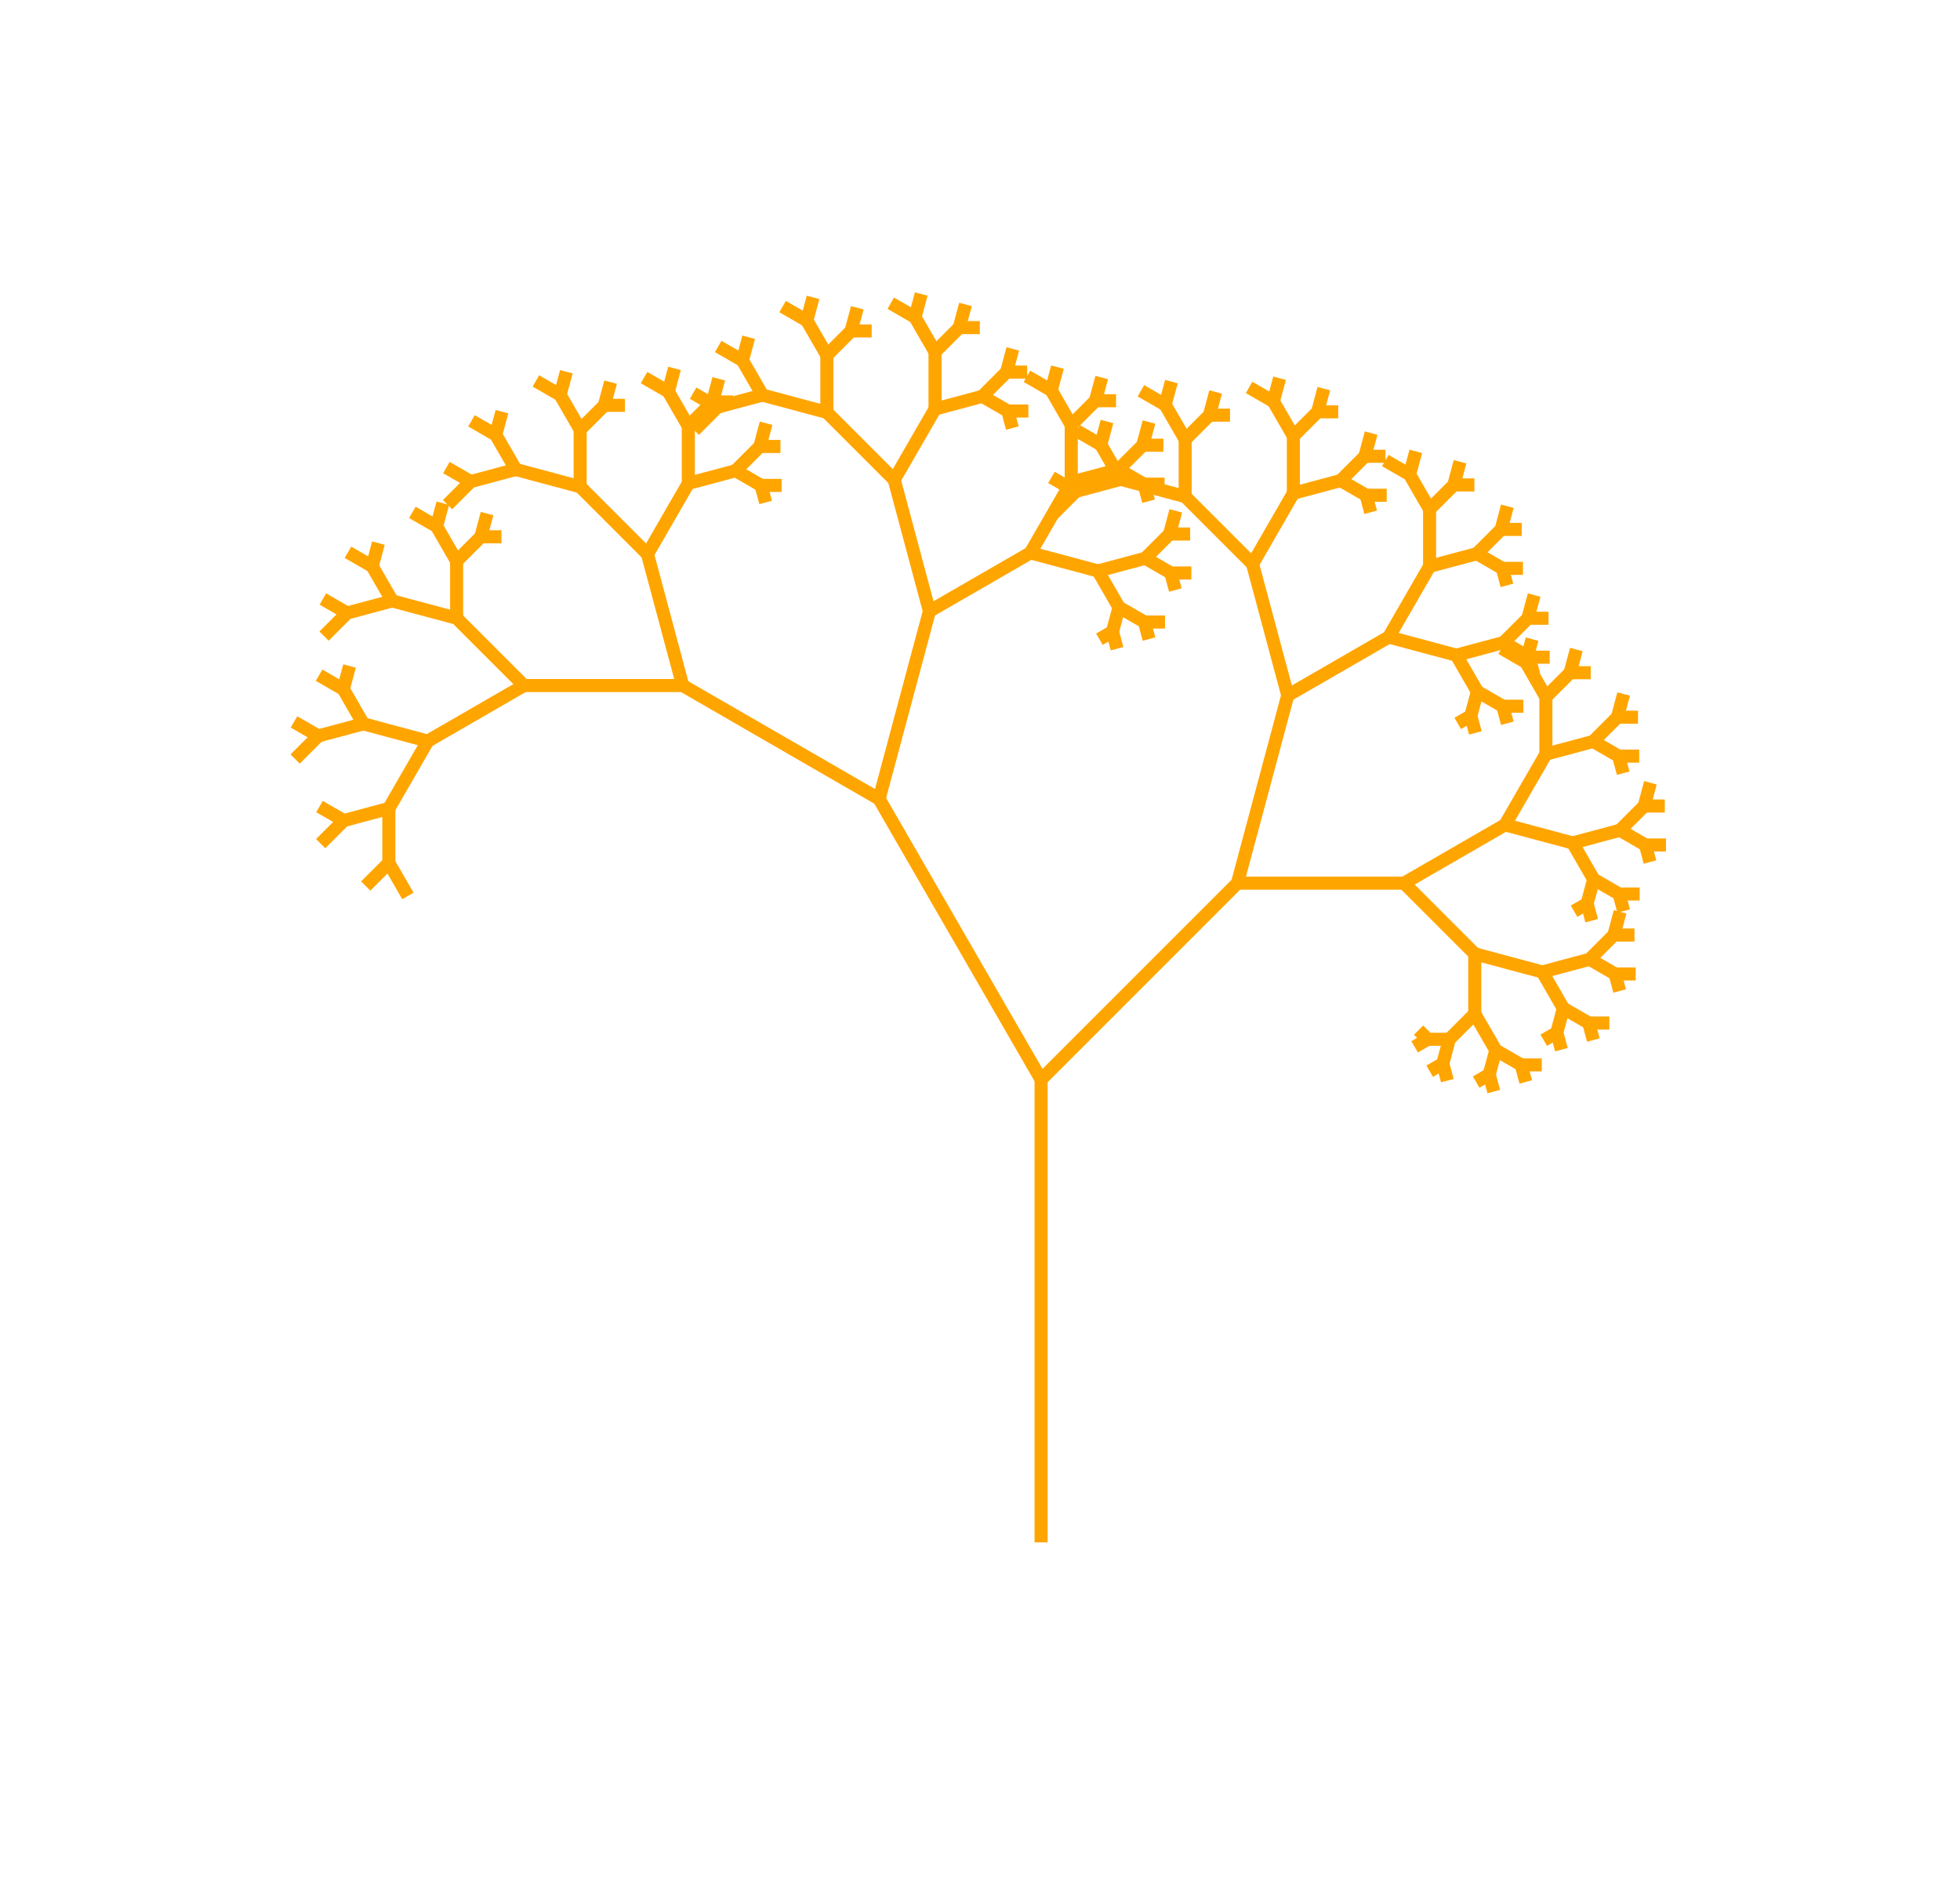 <?xml version="1.0" encoding="UTF-8"?>
<!DOCTYPE svg PUBLIC "-//W3C//DTD SVG 1.1//EN"
    "http://www.w3.org/Graphics/SVG/1.1/DTD/svg11.dtd">
<svg xmlns="http://www.w3.org/2000/svg" style="background : #444;" height="290.647" width="300.0" xmlns:xlink="http://www.w3.org/1999/xlink" version="1.11.1">
  <line x2="159.351" y1="236.059" stroke="orange" stroke-width="2" fill="none" y2="165.22" x1="159.351"/>
  <line x2="134.557" y1="165.22" stroke="orange" stroke-width="2" fill="none" y2="122.276" x1="159.351"/>
  <line x2="189.405" y1="165.22" stroke="orange" stroke-width="2" fill="none" y2="135.165" x1="159.351"/>
  <line x2="104.497" y1="122.276" stroke="orange" stroke-width="2" fill="none" y2="104.92" x1="134.557"/>
  <line x2="142.258" y1="122.276" stroke="orange" stroke-width="2" fill="none" y2="93.537" x1="134.557"/>
  <line x2="197.106" y1="135.165" stroke="orange" stroke-width="2" fill="none" y2="106.427" x1="189.405"/>
  <line x2="214.907" y1="135.165" stroke="orange" stroke-width="2" fill="none" y2="135.165" x1="189.405"/>
  <line x2="80.199" y1="104.92" stroke="orange" stroke-width="2" fill="none" y2="104.92" x1="104.497"/>
  <line x2="99.106" y1="104.92" stroke="orange" stroke-width="2" fill="none" y2="84.803" x1="104.497"/>
  <line x2="136.868" y1="93.537" stroke="orange" stroke-width="2" fill="none" y2="73.42" x1="142.258"/>
  <line x2="157.718" y1="93.537" stroke="orange" stroke-width="2" fill="none" y2="84.612" x1="142.258"/>
  <line x2="191.716" y1="106.427" stroke="orange" stroke-width="2" fill="none" y2="86.31" x1="197.106"/>
  <line x2="212.566" y1="106.427" stroke="orange" stroke-width="2" fill="none" y2="97.501" x1="197.106"/>
  <line x2="230.367" y1="135.165" stroke="orange" stroke-width="2" fill="none" y2="126.24" x1="214.907"/>
  <line x2="225.727" y1="135.165" stroke="orange" stroke-width="2" fill="none" y2="145.985" x1="214.907"/>
  <line x2="65.469" y1="104.92" stroke="orange" stroke-width="2" fill="none" y2="113.425" x1="80.199"/>
  <line x2="69.89" y1="104.92" stroke="orange" stroke-width="2" fill="none" y2="94.612" x1="80.199"/>
  <line x2="88.798" y1="84.803" stroke="orange" stroke-width="2" fill="none" y2="74.495" x1="99.106"/>
  <line x2="105.354" y1="84.803" stroke="orange" stroke-width="2" fill="none" y2="73.982" x1="99.106"/>
  <line x2="126.559" y1="73.42" stroke="orange" stroke-width="2" fill="none" y2="63.112" x1="136.868"/>
  <line x2="143.116" y1="73.42" stroke="orange" stroke-width="2" fill="none" y2="62.599" x1="136.868"/>
  <line x2="163.966" y1="84.612" stroke="orange" stroke-width="2" fill="none" y2="73.79" x1="157.718"/>
  <line x2="168.064" y1="84.612" stroke="orange" stroke-width="2" fill="none" y2="87.384" x1="157.718"/>
  <line x2="181.407" y1="86.31" stroke="orange" stroke-width="2" fill="none" y2="76.001" x1="191.716"/>
  <line x2="197.964" y1="86.31" stroke="orange" stroke-width="2" fill="none" y2="75.488" x1="191.716"/>
  <line x2="218.814" y1="97.501" stroke="orange" stroke-width="2" fill="none" y2="86.679" x1="212.566"/>
  <line x2="222.912" y1="97.501" stroke="orange" stroke-width="2" fill="none" y2="100.273" x1="212.566"/>
  <line x2="236.615" y1="126.24" stroke="orange" stroke-width="2" fill="none" y2="115.418" x1="230.367"/>
  <line x2="240.713" y1="126.24" stroke="orange" stroke-width="2" fill="none" y2="129.012" x1="230.367"/>
  <line x2="236.073" y1="145.985" stroke="orange" stroke-width="2" fill="none" y2="148.757" x1="225.727"/>
  <line x2="225.727" y1="145.985" stroke="orange" stroke-width="2" fill="none" y2="155.166" x1="225.727"/>
  <line x2="59.516" y1="113.425" stroke="orange" stroke-width="2" fill="none" y2="123.735" x1="65.469"/>
  <line x2="55.612" y1="113.425" stroke="orange" stroke-width="2" fill="none" y2="110.783" x1="65.469"/>
  <line x2="60.033" y1="94.612" stroke="orange" stroke-width="2" fill="none" y2="91.97" x1="69.89"/>
  <line x2="69.89" y1="94.612" stroke="orange" stroke-width="2" fill="none" y2="85.865" x1="69.89"/>
  <line x2="78.94" y1="74.495" stroke="orange" stroke-width="2" fill="none" y2="71.853" x1="88.798"/>
  <line x2="88.798" y1="74.495" stroke="orange" stroke-width="2" fill="none" y2="65.748" x1="88.798"/>
  <line x2="105.354" y1="73.982" stroke="orange" stroke-width="2" fill="none" y2="65.234" x1="105.354"/>
  <line x2="112.597" y1="73.982" stroke="orange" stroke-width="2" fill="none" y2="72.041" x1="105.354"/>
  <line x2="116.702" y1="63.112" stroke="orange" stroke-width="2" fill="none" y2="60.47" x1="126.559"/>
  <line x2="126.559" y1="63.112" stroke="orange" stroke-width="2" fill="none" y2="54.365" x1="126.559"/>
  <line x2="143.116" y1="62.599" stroke="orange" stroke-width="2" fill="none" y2="53.851" x1="143.116"/>
  <line x2="150.358" y1="62.599" stroke="orange" stroke-width="2" fill="none" y2="60.658" x1="143.116"/>
  <line x2="163.966" y1="73.79" stroke="orange" stroke-width="2" fill="none" y2="65.043" x1="163.966"/>
  <line x2="171.208" y1="73.79" stroke="orange" stroke-width="2" fill="none" y2="71.849" x1="163.966"/>
  <line x2="175.306" y1="87.384" stroke="orange" stroke-width="2" fill="none" y2="85.443" x1="168.064"/>
  <line x2="171.277" y1="87.384" stroke="orange" stroke-width="2" fill="none" y2="92.949" x1="168.064"/>
  <line x2="171.55" y1="76.001" stroke="orange" stroke-width="2" fill="none" y2="73.36" x1="181.407"/>
  <line x2="181.407" y1="76.001" stroke="orange" stroke-width="2" fill="none" y2="67.254" x1="181.407"/>
  <line x2="197.964" y1="75.488" stroke="orange" stroke-width="2" fill="none" y2="66.741" x1="197.964"/>
  <line x2="205.206" y1="75.488" stroke="orange" stroke-width="2" fill="none" y2="73.547" x1="197.964"/>
  <line x2="218.814" y1="86.679" stroke="orange" stroke-width="2" fill="none" y2="77.932" x1="218.814"/>
  <line x2="226.056" y1="86.679" stroke="orange" stroke-width="2" fill="none" y2="84.739" x1="218.814"/>
  <line x2="230.154" y1="100.273" stroke="orange" stroke-width="2" fill="none" y2="98.333" x1="222.912"/>
  <line x2="226.125" y1="100.273" stroke="orange" stroke-width="2" fill="none" y2="105.839" x1="222.912"/>
  <line x2="236.615" y1="115.418" stroke="orange" stroke-width="2" fill="none" y2="106.671" x1="236.615"/>
  <line x2="243.857" y1="115.418" stroke="orange" stroke-width="2" fill="none" y2="113.477" x1="236.615"/>
  <line x2="247.955" y1="129.012" stroke="orange" stroke-width="2" fill="none" y2="127.071" x1="240.713"/>
  <line x2="243.926" y1="129.012" stroke="orange" stroke-width="2" fill="none" y2="134.577" x1="240.713"/>
  <line x2="243.315" y1="148.757" stroke="orange" stroke-width="2" fill="none" y2="146.816" x1="236.073"/>
  <line x2="239.286" y1="148.757" stroke="orange" stroke-width="2" fill="none" y2="154.323" x1="236.073"/>
  <line x2="228.94" y1="155.166" stroke="orange" stroke-width="2" fill="none" y2="160.731" x1="225.727"/>
  <line x2="221.832" y1="155.166" stroke="orange" stroke-width="2" fill="none" y2="159.061" x1="225.727"/>
  <line x2="59.516" y1="123.735" stroke="orange" stroke-width="2" fill="none" y2="132.069" x1="59.516"/>
  <line x2="52.616" y1="123.735" stroke="orange" stroke-width="2" fill="none" y2="125.584" x1="59.516"/>
  <line x2="48.712" y1="110.783" stroke="orange" stroke-width="2" fill="none" y2="112.632" x1="55.612"/>
  <line x2="52.55" y1="110.783" stroke="orange" stroke-width="2" fill="none" y2="105.481" x1="55.612"/>
  <line x2="53.133" y1="91.97" stroke="orange" stroke-width="2" fill="none" y2="93.819" x1="60.033"/>
  <line x2="56.972" y1="91.97" stroke="orange" stroke-width="2" fill="none" y2="86.668" x1="60.033"/>
  <line x2="66.829" y1="85.865" stroke="orange" stroke-width="2" fill="none" y2="80.562" x1="69.89"/>
  <line x2="73.602" y1="85.865" stroke="orange" stroke-width="2" fill="none" y2="82.153" x1="69.89"/>
  <line x2="72.04" y1="71.853" stroke="orange" stroke-width="2" fill="none" y2="73.702" x1="78.94"/>
  <line x2="75.879" y1="71.853" stroke="orange" stroke-width="2" fill="none" y2="66.551" x1="78.94"/>
  <line x2="85.736" y1="65.748" stroke="orange" stroke-width="2" fill="none" y2="60.445" x1="88.798"/>
  <line x2="92.509" y1="65.748" stroke="orange" stroke-width="2" fill="none" y2="62.036" x1="88.798"/>
  <line x2="102.293" y1="65.234" stroke="orange" stroke-width="2" fill="none" y2="59.932" x1="105.354"/>
  <line x2="109.066" y1="65.234" stroke="orange" stroke-width="2" fill="none" y2="61.523" x1="105.354"/>
  <line x2="116.308" y1="72.041" stroke="orange" stroke-width="2" fill="none" y2="68.33" x1="112.597"/>
  <line x2="116.492" y1="72.041" stroke="orange" stroke-width="2" fill="none" y2="74.29" x1="112.597"/>
  <line x2="109.801" y1="60.47" stroke="orange" stroke-width="2" fill="none" y2="62.319" x1="116.702"/>
  <line x2="113.64" y1="60.47" stroke="orange" stroke-width="2" fill="none" y2="55.168" x1="116.702"/>
  <line x2="123.497" y1="54.365" stroke="orange" stroke-width="2" fill="none" y2="49.062" x1="126.559"/>
  <line x2="130.27" y1="54.365" stroke="orange" stroke-width="2" fill="none" y2="50.653" x1="126.559"/>
  <line x2="140.054" y1="53.851" stroke="orange" stroke-width="2" fill="none" y2="48.549" x1="143.116"/>
  <line x2="146.827" y1="53.851" stroke="orange" stroke-width="2" fill="none" y2="50.14" x1="143.116"/>
  <line x2="154.069" y1="60.658" stroke="orange" stroke-width="2" fill="none" y2="56.947" x1="150.358"/>
  <line x2="154.254" y1="60.658" stroke="orange" stroke-width="2" fill="none" y2="62.907" x1="150.358"/>
  <line x2="160.904" y1="65.043" stroke="orange" stroke-width="2" fill="none" y2="59.74" x1="163.966"/>
  <line x2="167.677" y1="65.043" stroke="orange" stroke-width="2" fill="none" y2="61.331" x1="163.966"/>
  <line x2="174.919" y1="71.849" stroke="orange" stroke-width="2" fill="none" y2="68.138" x1="171.208"/>
  <line x2="175.104" y1="71.849" stroke="orange" stroke-width="2" fill="none" y2="74.099" x1="171.208"/>
  <line x2="179.017" y1="85.443" stroke="orange" stroke-width="2" fill="none" y2="81.732" x1="175.306"/>
  <line x2="179.202" y1="85.443" stroke="orange" stroke-width="2" fill="none" y2="87.693" x1="175.306"/>
  <line x2="175.173" y1="92.949" stroke="orange" stroke-width="2" fill="none" y2="95.199" x1="171.277"/>
  <line x2="170.279" y1="92.949" stroke="orange" stroke-width="2" fill="none" y2="96.674" x1="171.277"/>
  <line x2="164.649" y1="73.36" stroke="orange" stroke-width="2" fill="none" y2="75.209" x1="171.55"/>
  <line x2="168.488" y1="73.36" stroke="orange" stroke-width="2" fill="none" y2="68.057" x1="171.55"/>
  <line x2="178.345" y1="67.254" stroke="orange" stroke-width="2" fill="none" y2="61.951" x1="181.407"/>
  <line x2="185.118" y1="67.254" stroke="orange" stroke-width="2" fill="none" y2="63.543" x1="181.407"/>
  <line x2="194.902" y1="66.741" stroke="orange" stroke-width="2" fill="none" y2="61.438" x1="197.964"/>
  <line x2="201.675" y1="66.741" stroke="orange" stroke-width="2" fill="none" y2="63.03" x1="197.964"/>
  <line x2="208.917" y1="73.547" stroke="orange" stroke-width="2" fill="none" y2="69.836" x1="205.206"/>
  <line x2="209.102" y1="73.547" stroke="orange" stroke-width="2" fill="none" y2="75.797" x1="205.206"/>
  <line x2="215.752" y1="77.932" stroke="orange" stroke-width="2" fill="none" y2="72.629" x1="218.814"/>
  <line x2="222.525" y1="77.932" stroke="orange" stroke-width="2" fill="none" y2="74.221" x1="218.814"/>
  <line x2="229.767" y1="84.739" stroke="orange" stroke-width="2" fill="none" y2="81.028" x1="226.056"/>
  <line x2="229.952" y1="84.739" stroke="orange" stroke-width="2" fill="none" y2="86.988" x1="226.056"/>
  <line x2="233.865" y1="98.333" stroke="orange" stroke-width="2" fill="none" y2="94.622" x1="230.154"/>
  <line x2="234.049" y1="98.333" stroke="orange" stroke-width="2" fill="none" y2="100.582" x1="230.154"/>
  <line x2="230.021" y1="105.839" stroke="orange" stroke-width="2" fill="none" y2="108.088" x1="226.125"/>
  <line x2="225.127" y1="105.839" stroke="orange" stroke-width="2" fill="none" y2="109.563" x1="226.125"/>
  <line x2="233.554" y1="106.671" stroke="orange" stroke-width="2" fill="none" y2="101.368" x1="236.615"/>
  <line x2="240.326" y1="106.671" stroke="orange" stroke-width="2" fill="none" y2="102.959" x1="236.615"/>
  <line x2="247.568" y1="113.477" stroke="orange" stroke-width="2" fill="none" y2="109.766" x1="243.857"/>
  <line x2="247.753" y1="113.477" stroke="orange" stroke-width="2" fill="none" y2="115.726" x1="243.857"/>
  <line x2="251.666" y1="127.071" stroke="orange" stroke-width="2" fill="none" y2="123.36" x1="247.955"/>
  <line x2="251.851" y1="127.071" stroke="orange" stroke-width="2" fill="none" y2="129.32" x1="247.955"/>
  <line x2="247.822" y1="134.577" stroke="orange" stroke-width="2" fill="none" y2="136.827" x1="243.926"/>
  <line x2="242.928" y1="134.577" stroke="orange" stroke-width="2" fill="none" y2="138.302" x1="243.926"/>
  <line x2="247.026" y1="146.816" stroke="orange" stroke-width="2" fill="none" y2="143.105" x1="243.315"/>
  <line x2="247.211" y1="146.816" stroke="orange" stroke-width="2" fill="none" y2="149.066" x1="243.315"/>
  <line x2="243.182" y1="154.323" stroke="orange" stroke-width="2" fill="none" y2="156.572" x1="239.286"/>
  <line x2="238.288" y1="154.323" stroke="orange" stroke-width="2" fill="none" y2="158.047" x1="239.286"/>
  <line x2="232.836" y1="160.731" stroke="orange" stroke-width="2" fill="none" y2="162.98" x1="228.94"/>
  <line x2="227.942" y1="160.731" stroke="orange" stroke-width="2" fill="none" y2="164.456" x1="228.94"/>
  <line x2="220.834" y1="159.061" stroke="orange" stroke-width="2" fill="none" y2="162.785" x1="221.832"/>
  <line x2="218.527" y1="159.061" stroke="orange" stroke-width="2" fill="none" y2="159.061" x1="221.832"/>
  <line x2="62.433" y1="132.069" stroke="orange" stroke-width="2" fill="none" y2="137.122" x1="59.516"/>
  <line x2="55.981" y1="132.069" stroke="orange" stroke-width="2" fill="none" y2="135.605" x1="59.516"/>
  <line x2="49.08" y1="125.584" stroke="orange" stroke-width="2" fill="none" y2="129.12" x1="52.616"/>
  <line x2="48.904" y1="125.584" stroke="orange" stroke-width="2" fill="none" y2="123.441" x1="52.616"/>
  <line x2="45.176" y1="112.632" stroke="orange" stroke-width="2" fill="none" y2="116.168" x1="48.712"/>
  <line x2="45" y1="112.632" stroke="orange" stroke-width="2" fill="none" y2="110.489" x1="48.712"/>
  <line x2="48.839" y1="105.481" stroke="orange" stroke-width="2" fill="none" y2="103.338" x1="52.55"/>
  <line x2="53.501" y1="105.481" stroke="orange" stroke-width="2" fill="none" y2="101.932" x1="52.55"/>
  <line x2="49.597" y1="93.819" stroke="orange" stroke-width="2" fill="none" y2="97.355" x1="53.133"/>
  <line x2="49.421" y1="93.819" stroke="orange" stroke-width="2" fill="none" y2="91.676" x1="53.133"/>
  <line x2="53.26" y1="86.668" stroke="orange" stroke-width="2" fill="none" y2="84.525" x1="56.972"/>
  <line x2="57.922" y1="86.668" stroke="orange" stroke-width="2" fill="none" y2="83.119" x1="56.972"/>
  <line x2="63.117" y1="80.562" stroke="orange" stroke-width="2" fill="none" y2="78.419" x1="66.829"/>
  <line x2="67.78" y1="80.562" stroke="orange" stroke-width="2" fill="none" y2="77.013" x1="66.829"/>
  <line x2="74.552" y1="82.153" stroke="orange" stroke-width="2" fill="none" y2="78.605" x1="73.602"/>
  <line x2="76.75" y1="82.153" stroke="orange" stroke-width="2" fill="none" y2="82.153" x1="73.602"/>
  <line x2="68.504" y1="73.702" stroke="orange" stroke-width="2" fill="none" y2="77.238" x1="72.04"/>
  <line x2="68.328" y1="73.702" stroke="orange" stroke-width="2" fill="none" y2="71.559" x1="72.04"/>
  <line x2="72.167" y1="66.551" stroke="orange" stroke-width="2" fill="none" y2="64.408" x1="75.879"/>
  <line x2="76.83" y1="66.551" stroke="orange" stroke-width="2" fill="none" y2="63.002" x1="75.879"/>
  <line x2="82.024" y1="60.445" stroke="orange" stroke-width="2" fill="none" y2="58.302" x1="85.736"/>
  <line x2="86.687" y1="60.445" stroke="orange" stroke-width="2" fill="none" y2="56.896" x1="85.736"/>
  <line x2="93.46" y1="62.036" stroke="orange" stroke-width="2" fill="none" y2="58.488" x1="92.509"/>
  <line x2="95.658" y1="62.036" stroke="orange" stroke-width="2" fill="none" y2="62.036" x1="92.509"/>
  <line x2="98.581" y1="59.932" stroke="orange" stroke-width="2" fill="none" y2="57.789" x1="102.293"/>
  <line x2="103.244" y1="59.932" stroke="orange" stroke-width="2" fill="none" y2="56.383" x1="102.293"/>
  <line x2="110.016" y1="61.523" stroke="orange" stroke-width="2" fill="none" y2="57.975" x1="109.066"/>
  <line x2="112.215" y1="61.523" stroke="orange" stroke-width="2" fill="none" y2="61.523" x1="109.066"/>
  <line x2="117.259" y1="68.33" stroke="orange" stroke-width="2" fill="none" y2="64.781" x1="116.308"/>
  <line x2="119.457" y1="68.33" stroke="orange" stroke-width="2" fill="none" y2="68.33" x1="116.308"/>
  <line x2="119.641" y1="74.29" stroke="orange" stroke-width="2" fill="none" y2="74.29" x1="116.492"/>
  <line x2="117.191" y1="74.29" stroke="orange" stroke-width="2" fill="none" y2="76.897" x1="116.492"/>
  <line x2="106.266" y1="62.319" stroke="orange" stroke-width="2" fill="none" y2="65.855" x1="109.801"/>
  <line x2="106.09" y1="62.319" stroke="orange" stroke-width="2" fill="none" y2="60.176" x1="109.801"/>
  <line x2="109.928" y1="55.168" stroke="orange" stroke-width="2" fill="none" y2="53.025" x1="113.64"/>
  <line x2="114.591" y1="55.168" stroke="orange" stroke-width="2" fill="none" y2="51.619" x1="113.64"/>
  <line x2="119.786" y1="49.062" stroke="orange" stroke-width="2" fill="none" y2="46.919" x1="123.497"/>
  <line x2="124.448" y1="49.062" stroke="orange" stroke-width="2" fill="none" y2="45.513" x1="123.497"/>
  <line x2="131.221" y1="50.653" stroke="orange" stroke-width="2" fill="none" y2="47.105" x1="130.27"/>
  <line x2="133.419" y1="50.653" stroke="orange" stroke-width="2" fill="none" y2="50.653" x1="130.27"/>
  <line x2="136.342" y1="48.549" stroke="orange" stroke-width="2" fill="none" y2="46.406" x1="140.054"/>
  <line x2="141.005" y1="48.549" stroke="orange" stroke-width="2" fill="none" y2="45" x1="140.054"/>
  <line x2="147.778" y1="50.14" stroke="orange" stroke-width="2" fill="none" y2="46.592" x1="146.827"/>
  <line x2="149.976" y1="50.14" stroke="orange" stroke-width="2" fill="none" y2="50.14" x1="146.827"/>
  <line x2="155.02" y1="56.947" stroke="orange" stroke-width="2" fill="none" y2="53.398" x1="154.069"/>
  <line x2="157.218" y1="56.947" stroke="orange" stroke-width="2" fill="none" y2="56.947" x1="154.069"/>
  <line x2="157.403" y1="62.907" stroke="orange" stroke-width="2" fill="none" y2="62.907" x1="154.254"/>
  <line x2="154.952" y1="62.907" stroke="orange" stroke-width="2" fill="none" y2="65.514" x1="154.254"/>
  <line x2="157.192" y1="59.74" stroke="orange" stroke-width="2" fill="none" y2="57.597" x1="160.904"/>
  <line x2="161.855" y1="59.74" stroke="orange" stroke-width="2" fill="none" y2="56.191" x1="160.904"/>
  <line x2="168.628" y1="61.331" stroke="orange" stroke-width="2" fill="none" y2="57.783" x1="167.677"/>
  <line x2="170.826" y1="61.331" stroke="orange" stroke-width="2" fill="none" y2="61.331" x1="167.677"/>
  <line x2="175.87" y1="68.138" stroke="orange" stroke-width="2" fill="none" y2="64.59" x1="174.919"/>
  <line x2="178.068" y1="68.138" stroke="orange" stroke-width="2" fill="none" y2="68.138" x1="174.919"/>
  <line x2="178.253" y1="74.099" stroke="orange" stroke-width="2" fill="none" y2="74.099" x1="175.104"/>
  <line x2="175.802" y1="74.099" stroke="orange" stroke-width="2" fill="none" y2="76.706" x1="175.104"/>
  <line x2="179.968" y1="81.732" stroke="orange" stroke-width="2" fill="none" y2="78.184" x1="179.017"/>
  <line x2="182.166" y1="81.732" stroke="orange" stroke-width="2" fill="none" y2="81.732" x1="179.017"/>
  <line x2="182.35" y1="87.693" stroke="orange" stroke-width="2" fill="none" y2="87.693" x1="179.202"/>
  <line x2="179.9" y1="87.693" stroke="orange" stroke-width="2" fill="none" y2="90.3" x1="179.202"/>
  <line x2="178.322" y1="95.199" stroke="orange" stroke-width="2" fill="none" y2="95.199" x1="175.173"/>
  <line x2="175.871" y1="95.199" stroke="orange" stroke-width="2" fill="none" y2="97.806" x1="175.173"/>
  <line x2="170.977" y1="96.674" stroke="orange" stroke-width="2" fill="none" y2="99.281" x1="170.279"/>
  <line x2="168.275" y1="96.674" stroke="orange" stroke-width="2" fill="none" y2="97.831" x1="170.279"/>
  <line x2="161.114" y1="75.209" stroke="orange" stroke-width="2" fill="none" y2="78.745" x1="164.649"/>
  <line x2="160.938" y1="75.209" stroke="orange" stroke-width="2" fill="none" y2="73.066" x1="164.649"/>
  <line x2="164.776" y1="68.057" stroke="orange" stroke-width="2" fill="none" y2="65.914" x1="168.488"/>
  <line x2="169.439" y1="68.057" stroke="orange" stroke-width="2" fill="none" y2="64.508" x1="168.488"/>
  <line x2="174.633" y1="61.951" stroke="orange" stroke-width="2" fill="none" y2="59.808" x1="178.345"/>
  <line x2="179.296" y1="61.951" stroke="orange" stroke-width="2" fill="none" y2="58.403" x1="178.345"/>
  <line x2="186.069" y1="63.543" stroke="orange" stroke-width="2" fill="none" y2="59.994" x1="185.118"/>
  <line x2="188.267" y1="63.543" stroke="orange" stroke-width="2" fill="none" y2="63.543" x1="185.118"/>
  <line x2="191.19" y1="61.438" stroke="orange" stroke-width="2" fill="none" y2="59.295" x1="194.902"/>
  <line x2="195.853" y1="61.438" stroke="orange" stroke-width="2" fill="none" y2="57.889" x1="194.902"/>
  <line x2="202.626" y1="63.03" stroke="orange" stroke-width="2" fill="none" y2="59.481" x1="201.675"/>
  <line x2="204.824" y1="63.03" stroke="orange" stroke-width="2" fill="none" y2="63.03" x1="201.675"/>
  <line x2="209.868" y1="69.836" stroke="orange" stroke-width="2" fill="none" y2="66.288" x1="208.917"/>
  <line x2="212.066" y1="69.836" stroke="orange" stroke-width="2" fill="none" y2="69.836" x1="208.917"/>
  <line x2="212.251" y1="75.797" stroke="orange" stroke-width="2" fill="none" y2="75.797" x1="209.102"/>
  <line x2="209.8" y1="75.797" stroke="orange" stroke-width="2" fill="none" y2="78.404" x1="209.102"/>
  <line x2="212.04" y1="72.629" stroke="orange" stroke-width="2" fill="none" y2="70.486" x1="215.752"/>
  <line x2="216.703" y1="72.629" stroke="orange" stroke-width="2" fill="none" y2="69.081" x1="215.752"/>
  <line x2="223.476" y1="74.221" stroke="orange" stroke-width="2" fill="none" y2="70.672" x1="222.525"/>
  <line x2="225.674" y1="74.221" stroke="orange" stroke-width="2" fill="none" y2="74.221" x1="222.525"/>
  <line x2="230.718" y1="81.028" stroke="orange" stroke-width="2" fill="none" y2="77.479" x1="229.767"/>
  <line x2="232.916" y1="81.028" stroke="orange" stroke-width="2" fill="none" y2="81.028" x1="229.767"/>
  <line x2="233.101" y1="86.988" stroke="orange" stroke-width="2" fill="none" y2="86.988" x1="229.952"/>
  <line x2="230.65" y1="86.988" stroke="orange" stroke-width="2" fill="none" y2="89.595" x1="229.952"/>
  <line x2="234.816" y1="94.622" stroke="orange" stroke-width="2" fill="none" y2="91.073" x1="233.865"/>
  <line x2="237.014" y1="94.622" stroke="orange" stroke-width="2" fill="none" y2="94.622" x1="233.865"/>
  <line x2="237.198" y1="100.582" stroke="orange" stroke-width="2" fill="none" y2="100.582" x1="234.049"/>
  <line x2="234.748" y1="100.582" stroke="orange" stroke-width="2" fill="none" y2="103.189" x1="234.049"/>
  <line x2="233.17" y1="108.088" stroke="orange" stroke-width="2" fill="none" y2="108.088" x1="230.021"/>
  <line x2="230.719" y1="108.088" stroke="orange" stroke-width="2" fill="none" y2="110.695" x1="230.021"/>
  <line x2="225.825" y1="109.563" stroke="orange" stroke-width="2" fill="none" y2="112.17" x1="225.127"/>
  <line x2="223.123" y1="109.563" stroke="orange" stroke-width="2" fill="none" y2="110.72" x1="225.127"/>
  <line x2="229.842" y1="101.368" stroke="orange" stroke-width="2" fill="none" y2="99.225" x1="233.554"/>
  <line x2="234.504" y1="101.368" stroke="orange" stroke-width="2" fill="none" y2="97.819" x1="233.554"/>
  <line x2="241.277" y1="102.959" stroke="orange" stroke-width="2" fill="none" y2="99.411" x1="240.326"/>
  <line x2="243.475" y1="102.959" stroke="orange" stroke-width="2" fill="none" y2="102.959" x1="240.326"/>
  <line x2="248.519" y1="109.766" stroke="orange" stroke-width="2" fill="none" y2="106.217" x1="247.568"/>
  <line x2="250.717" y1="109.766" stroke="orange" stroke-width="2" fill="none" y2="109.766" x1="247.568"/>
  <line x2="250.902" y1="115.726" stroke="orange" stroke-width="2" fill="none" y2="115.726" x1="247.753"/>
  <line x2="248.452" y1="115.726" stroke="orange" stroke-width="2" fill="none" y2="118.334" x1="247.753"/>
  <line x2="252.617" y1="123.36" stroke="orange" stroke-width="2" fill="none" y2="119.811" x1="251.666"/>
  <line x2="254.815" y1="123.36" stroke="orange" stroke-width="2" fill="none" y2="123.36" x1="251.666"/>
  <line x2="255" y1="129.32" stroke="orange" stroke-width="2" fill="none" y2="129.32" x1="251.851"/>
  <line x2="252.55" y1="129.32" stroke="orange" stroke-width="2" fill="none" y2="131.928" x1="251.851"/>
  <line x2="250.971" y1="136.827" stroke="orange" stroke-width="2" fill="none" y2="136.827" x1="247.822"/>
  <line x2="248.521" y1="136.827" stroke="orange" stroke-width="2" fill="none" y2="139.434" x1="247.822"/>
  <line x2="243.627" y1="138.302" stroke="orange" stroke-width="2" fill="none" y2="140.909" x1="242.928"/>
  <line x2="240.925" y1="138.302" stroke="orange" stroke-width="2" fill="none" y2="139.459" x1="242.928"/>
  <line x2="247.977" y1="143.105" stroke="orange" stroke-width="2" fill="none" y2="139.557" x1="247.026"/>
  <line x2="250.175" y1="143.105" stroke="orange" stroke-width="2" fill="none" y2="143.105" x1="247.026"/>
  <line x2="250.36" y1="149.066" stroke="orange" stroke-width="2" fill="none" y2="149.066" x1="247.211"/>
  <line x2="247.909" y1="149.066" stroke="orange" stroke-width="2" fill="none" y2="151.673" x1="247.211"/>
  <line x2="246.331" y1="156.572" stroke="orange" stroke-width="2" fill="none" y2="156.572" x1="243.182"/>
  <line x2="243.881" y1="156.572" stroke="orange" stroke-width="2" fill="none" y2="159.179" x1="243.182"/>
  <line x2="238.987" y1="158.047" stroke="orange" stroke-width="2" fill="none" y2="160.654" x1="238.288"/>
  <line x2="236.285" y1="158.047" stroke="orange" stroke-width="2" fill="none" y2="159.204" x1="238.288"/>
  <line x2="235.985" y1="162.98" stroke="orange" stroke-width="2" fill="none" y2="162.98" x1="232.836"/>
  <line x2="233.535" y1="162.98" stroke="orange" stroke-width="2" fill="none" y2="165.588" x1="232.836"/>
  <line x2="228.641" y1="164.456" stroke="orange" stroke-width="2" fill="none" y2="167.063" x1="227.942"/>
  <line x2="225.939" y1="164.456" stroke="orange" stroke-width="2" fill="none" y2="165.612" x1="227.942"/>
  <line x2="221.533" y1="162.785" stroke="orange" stroke-width="2" fill="none" y2="165.392" x1="220.834"/>
  <line x2="218.83" y1="162.785" stroke="orange" stroke-width="2" fill="none" y2="163.942" x1="220.834"/>
  <line x2="216.523" y1="159.061" stroke="orange" stroke-width="2" fill="none" y2="160.217" x1="218.527"/>
  <line x2="217.125" y1="159.061" stroke="orange" stroke-width="2" fill="none" y2="157.658" x1="218.527"/>
</svg>